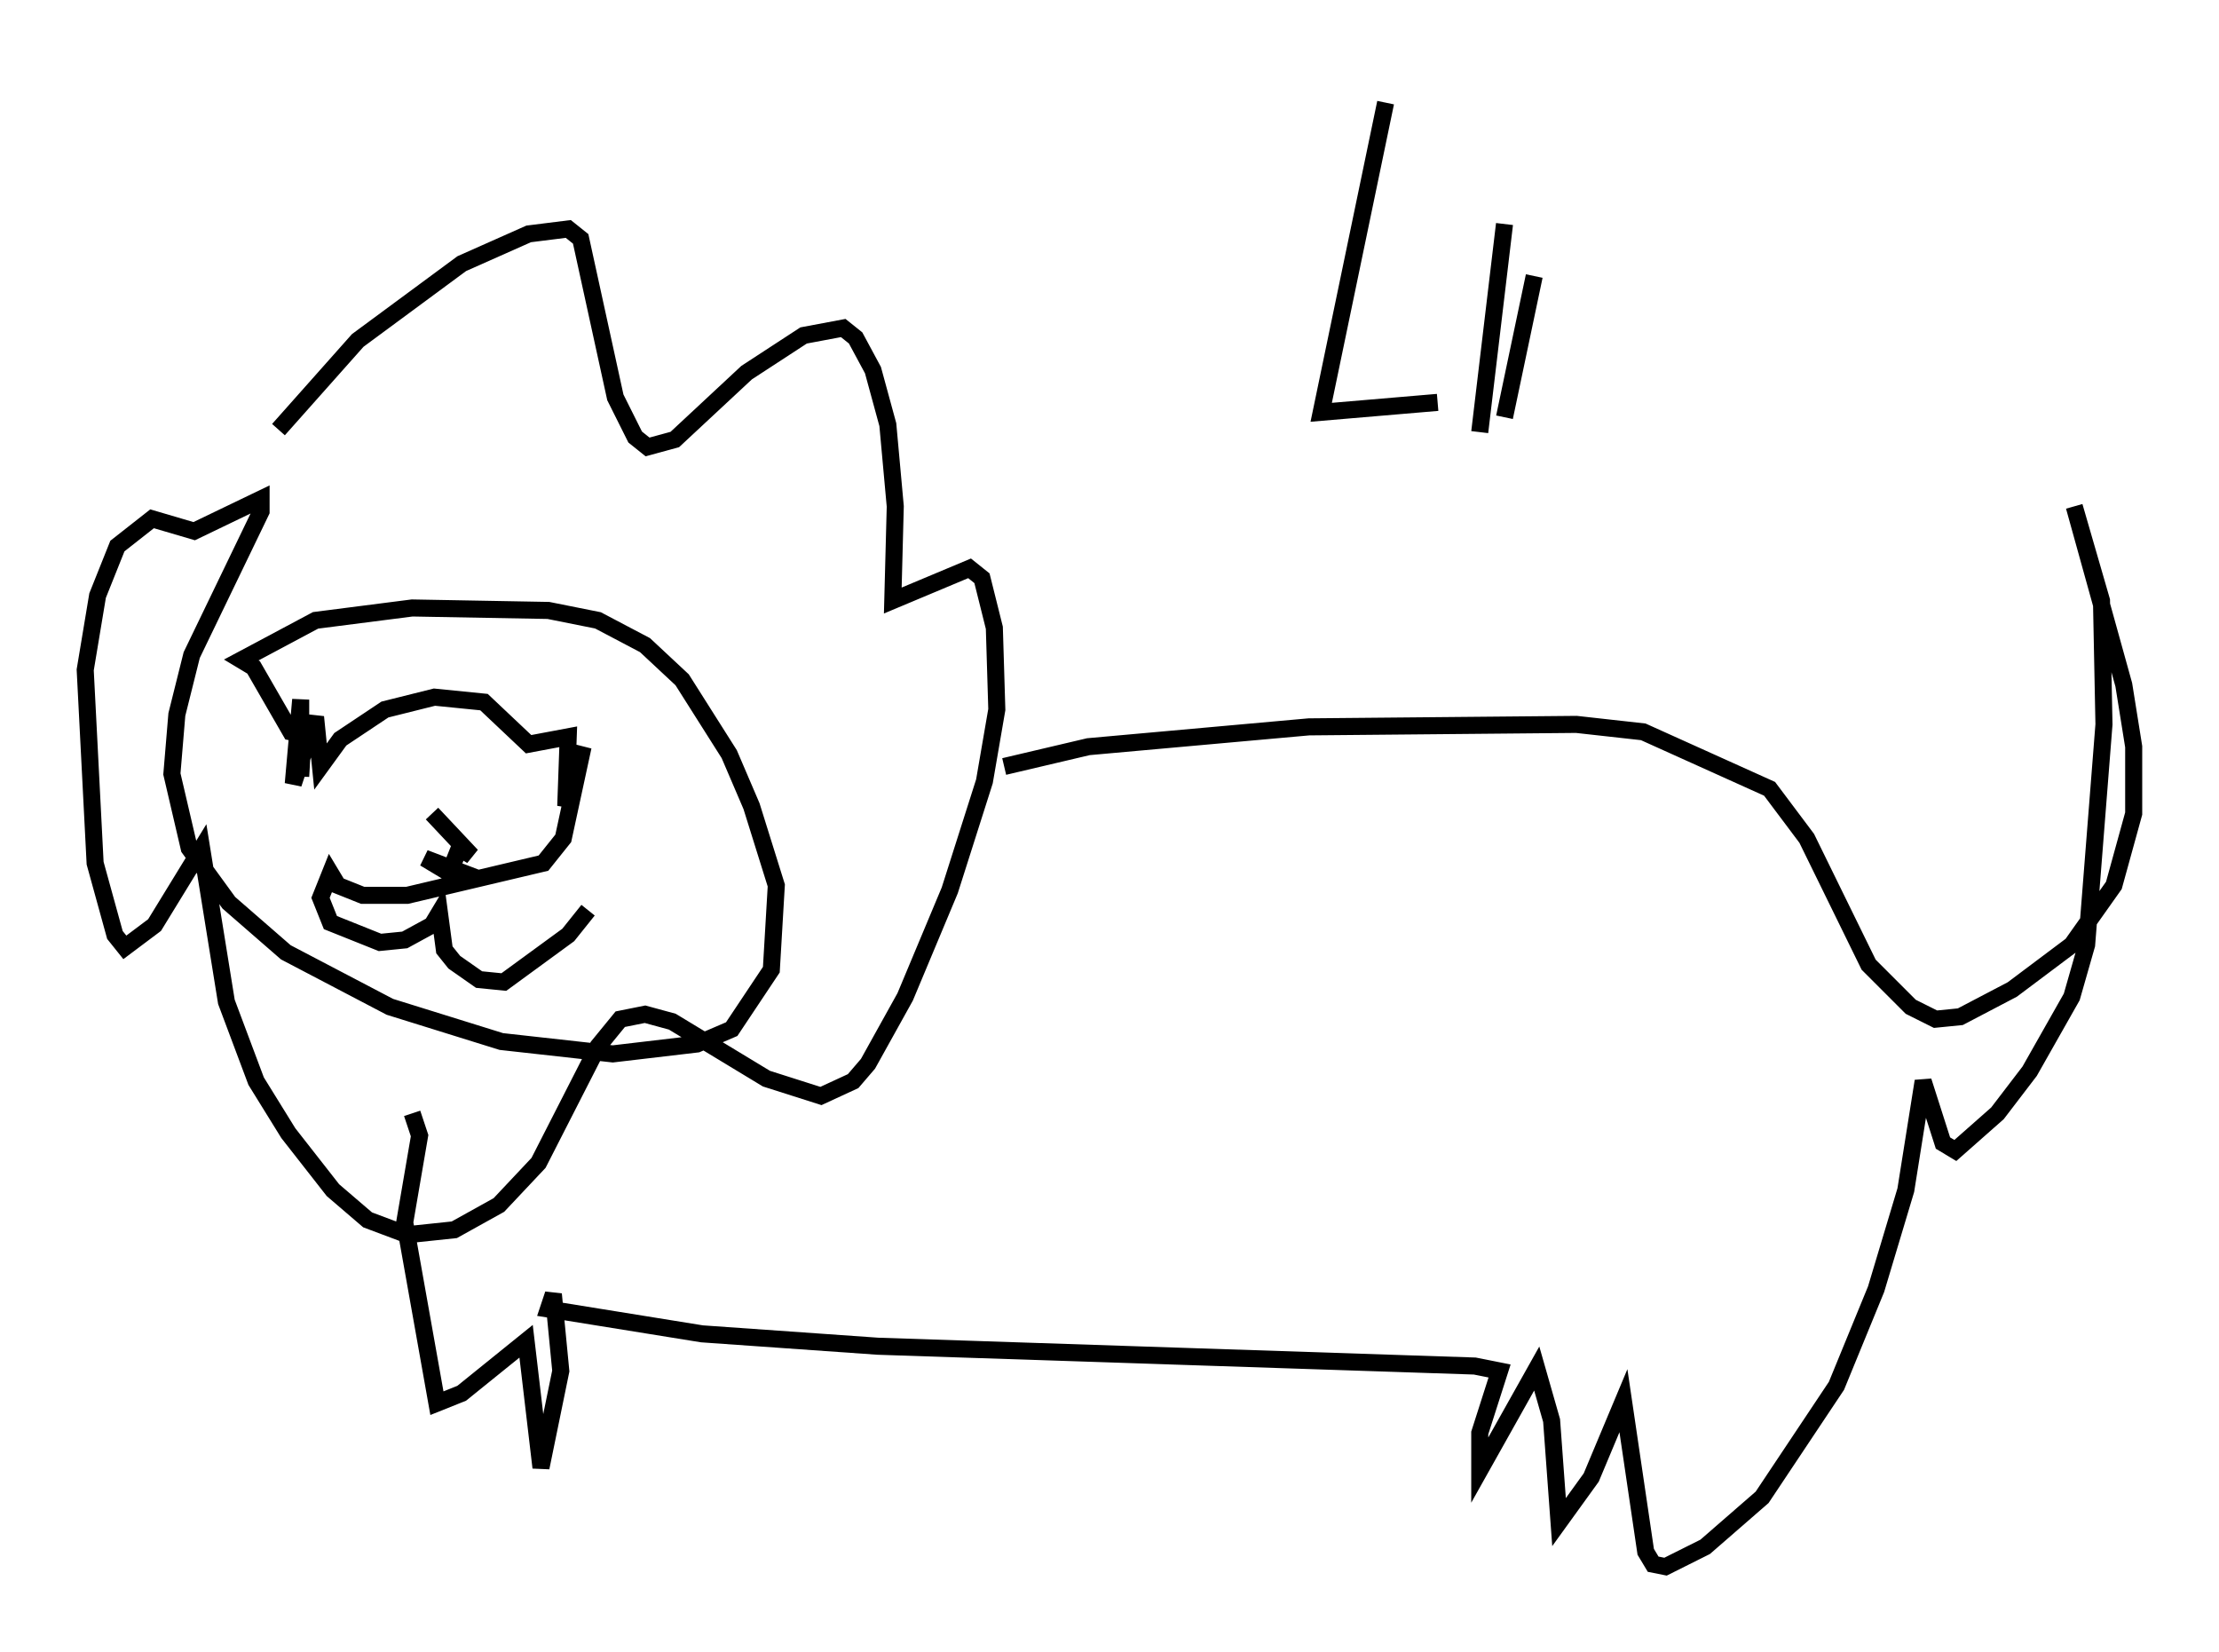 <?xml version="1.0" encoding="utf-8" ?>
<svg baseProfile="full" height="96.86" version="1.1" width="130.123" xmlns="http://www.w3.org/2000/svg" xmlns:ev="http://www.w3.org/2001/xml-events" xmlns:xlink="http://www.w3.org/1999/xlink"><defs /><rect fill="white" height="96.86" width="130.123" x="0" y="0" /><path d="M14.877, 29.112 m1.453, -3.922 l4.648, -5.229 6.101, -4.503 l3.922, -1.743 2.324, -0.291 l0.726, 0.581 2.034, 9.296 l1.162, 2.324 0.726, 0.581 l1.598, -0.436 4.212, -3.922 l3.341, -2.179 2.324, -0.436 l0.726, 0.581 1.017, 1.888 l0.872, 3.196 0.436, 4.793 l-0.145, 5.52 4.503, -1.888 l0.726, 0.581 0.726, 2.905 l0.145, 4.793 -0.726, 4.212 l-2.034, 6.391 -2.615, 6.246 l-2.179, 3.922 -0.872, 1.017 l-1.888, 0.872 -3.196, -1.017 l-5.52, -3.341 -1.598, -0.436 l-1.453, 0.291 -1.307, 1.598 l-3.486, 6.827 -2.324, 2.469 l-2.615, 1.453 -2.76, 0.291 l-2.324, -0.872 -2.034, -1.743 l-2.615, -3.341 -1.888, -3.05 l-1.743, -4.648 -1.453, -9.006 l-2.76, 4.503 -1.743, 1.307 l-0.581, -0.726 -1.162, -4.212 l-0.581, -11.33 0.726, -4.358 l1.162, -2.905 2.034, -1.598 l2.469, 0.726 3.922, -1.888 l0.0, 0.726 -4.067, 8.425 l-0.872, 3.486 -0.291, 3.486 l1.017, 4.358 2.324, 3.196 l3.341, 2.905 6.101, 3.196 l6.536, 2.034 6.536, 0.726 l4.939, -0.581 2.034, -0.872 l2.324, -3.486 0.291, -4.939 l-1.453, -4.648 -1.307, -3.05 l-2.76, -4.358 -2.179, -2.034 l-2.76, -1.453 -2.905, -0.581 l-7.989, -0.145 -5.665, 0.726 l-4.358, 2.324 0.726, 0.436 l2.179, 3.777 0.726, 0.145 l-0.145, 2.469 0.0, -4.503 l-0.436, 4.939 1.307, -3.922 l0.291, 2.905 1.162, -1.598 l2.615, -1.743 2.905, -0.726 l2.905, 0.291 2.615, 2.469 l2.324, -0.436 -0.145, 4.067 l1.017, -3.486 -1.162, 5.374 l-1.162, 1.453 -7.989, 1.888 l-2.615, 0.0 -1.453, -0.581 l-0.436, -0.726 -0.581, 1.453 l0.581, 1.453 2.905, 1.162 l1.453, -0.145 1.598, -0.872 l0.436, -0.726 0.291, 2.179 l0.581, 0.726 1.453, 1.017 l1.453, 0.145 3.777, -2.76 l1.162, -1.453 m-9.151, -5.665 l2.324, 2.469 -0.726, -0.436 l-0.581, 1.453 -1.453, -0.872 l3.05, 1.162 m30.938, -6.536 l4.939, -1.162 12.927, -1.162 l15.687, -0.145 3.922, 0.436 l7.408, 3.341 2.179, 2.905 l3.631, 7.408 2.469, 2.469 l1.453, 0.726 1.453, -0.145 l3.05, -1.598 3.486, -2.615 l2.469, -3.486 1.162, -4.212 l0.0, -3.922 -0.581, -3.631 l-2.905, -10.458 1.598, 5.52 l0.145, 7.263 -1.017, 12.927 l-0.872, 3.05 -2.469, 4.358 l-1.888, 2.469 -2.469, 2.179 l-0.726, -0.436 -1.162, -3.631 l-1.017, 6.391 -1.743, 5.81 l-2.324, 5.665 -4.358, 6.536 l-3.341, 2.905 -2.324, 1.162 l-0.726, -0.145 -0.436, -0.726 l-1.307, -8.86 -1.888, 4.503 l-1.888, 2.615 -0.436, -5.955 l-0.872, -3.05 -3.341, 5.955 l0.0, -2.179 1.162, -3.631 l-1.453, -0.291 -35.006, -1.162 l-10.313, -0.726 -9.006, -1.453 l0.291, -0.872 0.436, 4.503 l-1.162, 5.665 -0.872, -7.408 l-3.777, 3.05 -1.453, 0.581 l-1.888, -10.603 0.872, -5.084 l-0.436, -1.307 m57.084, -59.262 l-3.777, 18.156 6.827, -0.581 m3.922, -10.458 l-1.453, 12.201 m-0.726, -20.335 l0.0, 0.0 m3.922, 11.184 l-1.743, 8.279 m1.598, -16.123 " fill="none" stroke="black" stroke-width="1" /></svg>